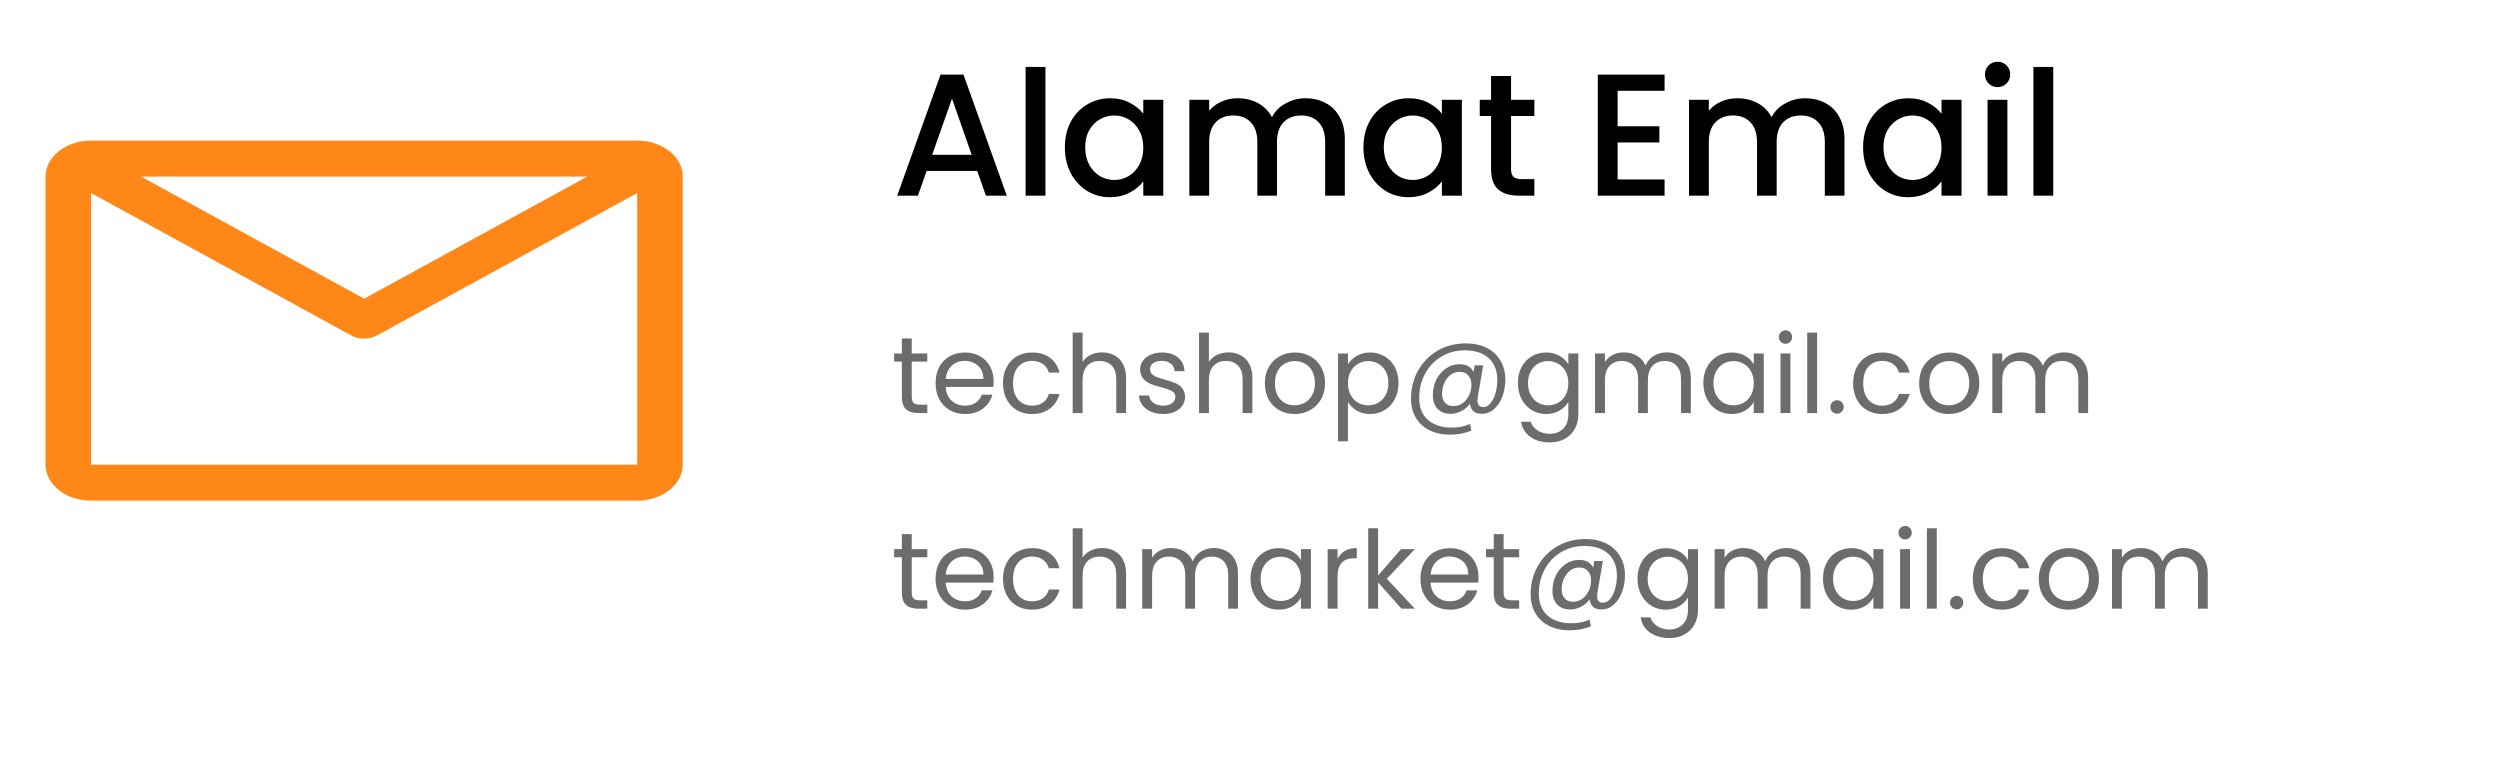 <svg width="230" height="72" viewBox="0 0 230 72" fill="none" xmlns="http://www.w3.org/2000/svg">
<path d="M58.625 12.938H8.375C7.264 12.938 6.199 13.287 5.414 13.908C4.629 14.529 4.188 15.371 4.188 16.25V42.75C4.188 43.629 4.629 44.471 5.414 45.092C6.199 45.714 7.264 46.062 8.375 46.062H58.625C59.736 46.062 60.801 45.714 61.586 45.092C62.371 44.471 62.812 43.629 62.812 42.75V16.25C62.812 15.371 62.371 14.529 61.586 13.908C60.801 13.287 59.736 12.938 58.625 12.938ZM54.019 16.25L33.5 27.479L12.981 16.25H54.019ZM8.375 42.75V17.757L32.307 30.858C32.657 31.05 33.073 31.154 33.5 31.154C33.927 31.154 34.343 31.05 34.693 30.858L58.625 17.757V42.75H8.375Z" fill="#FF8717"/>
<path d="M89.904 15.728H85.248L84.448 18H82.544L86.528 6.864H88.64L92.624 18H90.704L89.904 15.728ZM89.392 14.24L87.584 9.072L85.76 14.24H89.392ZM96.18 6.16V18H94.356V6.16H96.18ZM97.967 13.552C97.967 12.667 98.148 11.883 98.511 11.2C98.884 10.517 99.386 9.989 100.015 9.616C100.655 9.232 101.359 9.04 102.127 9.04C102.82 9.04 103.423 9.179 103.935 9.456C104.458 9.723 104.874 10.059 105.183 10.464V9.184H107.023V18H105.183V16.688C104.874 17.104 104.452 17.451 103.919 17.728C103.386 18.005 102.778 18.144 102.095 18.144C101.338 18.144 100.644 17.952 100.015 17.568C99.386 17.173 98.884 16.629 98.511 15.936C98.148 15.232 97.967 14.437 97.967 13.552ZM105.183 13.584C105.183 12.976 105.055 12.448 104.799 12C104.554 11.552 104.228 11.211 103.823 10.976C103.418 10.741 102.98 10.624 102.511 10.624C102.042 10.624 101.604 10.741 101.199 10.976C100.794 11.2 100.463 11.536 100.207 11.984C99.962 12.421 99.839 12.944 99.839 13.552C99.839 14.16 99.962 14.693 100.207 15.152C100.463 15.611 100.794 15.963 101.199 16.208C101.615 16.443 102.052 16.56 102.511 16.56C102.98 16.56 103.418 16.443 103.823 16.208C104.228 15.973 104.554 15.632 104.799 15.184C105.055 14.725 105.183 14.192 105.183 13.584ZM120.091 9.04C120.784 9.04 121.403 9.184 121.947 9.472C122.501 9.76 122.933 10.187 123.243 10.752C123.563 11.317 123.723 12 123.723 12.8V18H121.915V13.072C121.915 12.283 121.717 11.68 121.323 11.264C120.928 10.837 120.389 10.624 119.707 10.624C119.024 10.624 118.48 10.837 118.075 11.264C117.68 11.68 117.483 12.283 117.483 13.072V18H115.675V13.072C115.675 12.283 115.477 11.68 115.083 11.264C114.688 10.837 114.149 10.624 113.467 10.624C112.784 10.624 112.24 10.837 111.835 11.264C111.44 11.68 111.243 12.283 111.243 13.072V18H109.419V9.184H111.243V10.192C111.541 9.829 111.92 9.547 112.379 9.344C112.837 9.141 113.328 9.04 113.851 9.04C114.555 9.04 115.184 9.189 115.739 9.488C116.293 9.787 116.72 10.219 117.019 10.784C117.285 10.251 117.701 9.829 118.267 9.52C118.832 9.2 119.44 9.04 120.091 9.04ZM125.436 13.552C125.436 12.667 125.617 11.883 125.98 11.2C126.353 10.517 126.854 9.989 127.484 9.616C128.124 9.232 128.828 9.04 129.596 9.04C130.289 9.04 130.892 9.179 131.404 9.456C131.926 9.723 132.342 10.059 132.652 10.464V9.184H134.492V18H132.652V16.688C132.342 17.104 131.921 17.451 131.388 17.728C130.854 18.005 130.246 18.144 129.564 18.144C128.806 18.144 128.113 17.952 127.484 17.568C126.854 17.173 126.353 16.629 125.98 15.936C125.617 15.232 125.436 14.437 125.436 13.552ZM132.652 13.584C132.652 12.976 132.524 12.448 132.268 12C132.022 11.552 131.697 11.211 131.292 10.976C130.886 10.741 130.449 10.624 129.98 10.624C129.51 10.624 129.073 10.741 128.668 10.976C128.262 11.2 127.932 11.536 127.676 11.984C127.43 12.421 127.308 12.944 127.308 13.552C127.308 14.16 127.43 14.693 127.676 15.152C127.932 15.611 128.262 15.963 128.668 16.208C129.084 16.443 129.521 16.56 129.98 16.56C130.449 16.56 130.886 16.443 131.292 16.208C131.697 15.973 132.022 15.632 132.268 15.184C132.524 14.725 132.652 14.192 132.652 13.584ZM139.016 10.672V15.552C139.016 15.883 139.09 16.123 139.24 16.272C139.4 16.411 139.666 16.48 140.04 16.48H141.16V18H139.72C138.898 18 138.269 17.808 137.832 17.424C137.394 17.04 137.176 16.416 137.176 15.552V10.672H136.136V9.184H137.176V6.992H139.016V9.184H141.16V10.672H139.016ZM148.821 8.352V11.616H152.661V13.104H148.821V16.512H153.141V18H146.997V6.864H153.141V8.352H148.821ZM166.06 9.04C166.753 9.04 167.372 9.184 167.916 9.472C168.47 9.76 168.902 10.187 169.212 10.752C169.532 11.317 169.692 12 169.692 12.8V18H167.884V13.072C167.884 12.283 167.686 11.68 167.292 11.264C166.897 10.837 166.358 10.624 165.676 10.624C164.993 10.624 164.449 10.837 164.044 11.264C163.649 11.68 163.452 12.283 163.452 13.072V18H161.644V13.072C161.644 12.283 161.446 11.68 161.052 11.264C160.657 10.837 160.118 10.624 159.436 10.624C158.753 10.624 158.209 10.837 157.804 11.264C157.409 11.68 157.212 12.283 157.212 13.072V18H155.388V9.184H157.212V10.192C157.51 9.829 157.889 9.547 158.348 9.344C158.806 9.141 159.297 9.04 159.82 9.04C160.524 9.04 161.153 9.189 161.708 9.488C162.262 9.787 162.689 10.219 162.988 10.784C163.254 10.251 163.67 9.829 164.236 9.52C164.801 9.2 165.409 9.04 166.06 9.04ZM171.405 13.552C171.405 12.667 171.586 11.883 171.949 11.2C172.322 10.517 172.823 9.989 173.453 9.616C174.093 9.232 174.797 9.04 175.565 9.04C176.258 9.04 176.861 9.179 177.373 9.456C177.895 9.723 178.311 10.059 178.621 10.464V9.184H180.461V18H178.621V16.688C178.311 17.104 177.89 17.451 177.357 17.728C176.823 18.005 176.215 18.144 175.533 18.144C174.775 18.144 174.082 17.952 173.453 17.568C172.823 17.173 172.322 16.629 171.949 15.936C171.586 15.232 171.405 14.437 171.405 13.552ZM178.621 13.584C178.621 12.976 178.493 12.448 178.237 12C177.991 11.552 177.666 11.211 177.261 10.976C176.855 10.741 176.418 10.624 175.949 10.624C175.479 10.624 175.042 10.741 174.637 10.976C174.231 11.2 173.901 11.536 173.645 11.984C173.399 12.421 173.277 12.944 173.277 13.552C173.277 14.16 173.399 14.693 173.645 15.152C173.901 15.611 174.231 15.963 174.637 16.208C175.053 16.443 175.49 16.56 175.949 16.56C176.418 16.56 176.855 16.443 177.261 16.208C177.666 15.973 177.991 15.632 178.237 15.184C178.493 14.725 178.621 14.192 178.621 13.584ZM183.784 8.016C183.454 8.016 183.176 7.904 182.952 7.68C182.728 7.456 182.616 7.179 182.616 6.848C182.616 6.517 182.728 6.24 182.952 6.016C183.176 5.792 183.454 5.68 183.784 5.68C184.104 5.68 184.376 5.792 184.6 6.016C184.824 6.24 184.936 6.517 184.936 6.848C184.936 7.179 184.824 7.456 184.6 7.68C184.376 7.904 184.104 8.016 183.784 8.016ZM184.68 9.184V18H182.856V9.184H184.68ZM188.899 6.16V18H187.075V6.16H188.899Z" fill="black"/>
<path d="M83.88 33.27V36.5C83.88 36.767 83.937 36.957 84.05 37.07C84.163 37.177 84.36 37.23 84.64 37.23H85.31V38H84.49C83.983 38 83.603 37.883 83.35 37.65C83.097 37.417 82.97 37.033 82.97 36.5V33.27H82.26V32.52H82.97V31.14H83.88V32.52H85.31V33.27H83.88ZM91.413 35.05C91.413 35.223 91.403 35.407 91.383 35.6H87.003C87.036 36.14 87.219 36.563 87.553 36.87C87.893 37.17 88.303 37.32 88.783 37.32C89.176 37.32 89.503 37.23 89.763 37.05C90.029 36.863 90.216 36.617 90.323 36.31H91.303C91.156 36.837 90.863 37.267 90.423 37.6C89.983 37.927 89.436 38.09 88.783 38.09C88.263 38.09 87.796 37.973 87.383 37.74C86.976 37.507 86.656 37.177 86.423 36.75C86.189 36.317 86.073 35.817 86.073 35.25C86.073 34.683 86.186 34.187 86.413 33.76C86.639 33.333 86.956 33.007 87.363 32.78C87.776 32.547 88.249 32.43 88.783 32.43C89.303 32.43 89.763 32.543 90.163 32.77C90.563 32.997 90.869 33.31 91.083 33.71C91.303 34.103 91.413 34.55 91.413 35.05ZM90.473 34.86C90.473 34.513 90.396 34.217 90.243 33.97C90.089 33.717 89.879 33.527 89.613 33.4C89.353 33.267 89.063 33.2 88.743 33.2C88.283 33.2 87.889 33.347 87.563 33.64C87.243 33.933 87.059 34.34 87.013 34.86H90.473ZM92.274 35.25C92.274 34.683 92.387 34.19 92.614 33.77C92.84 33.343 93.154 33.013 93.554 32.78C93.96 32.547 94.424 32.43 94.944 32.43C95.617 32.43 96.17 32.593 96.604 32.92C97.044 33.247 97.334 33.7 97.474 34.28H96.494C96.4 33.947 96.217 33.683 95.944 33.49C95.677 33.297 95.344 33.2 94.944 33.2C94.424 33.2 94.004 33.38 93.684 33.74C93.364 34.093 93.204 34.597 93.204 35.25C93.204 35.91 93.364 36.42 93.684 36.78C94.004 37.14 94.424 37.32 94.944 37.32C95.344 37.32 95.677 37.227 95.944 37.04C96.21 36.853 96.394 36.587 96.494 36.24H97.474C97.327 36.8 97.034 37.25 96.594 37.59C96.154 37.923 95.604 38.09 94.944 38.09C94.424 38.09 93.96 37.973 93.554 37.74C93.154 37.507 92.84 37.177 92.614 36.75C92.387 36.323 92.274 35.823 92.274 35.25ZM101.408 32.42C101.821 32.42 102.195 32.51 102.528 32.69C102.861 32.863 103.121 33.127 103.308 33.48C103.501 33.833 103.598 34.263 103.598 34.77V38H102.698V34.9C102.698 34.353 102.561 33.937 102.288 33.65C102.015 33.357 101.641 33.21 101.168 33.21C100.688 33.21 100.305 33.36 100.018 33.66C99.738 33.96 99.598 34.397 99.598 34.97V38H98.688V30.6H99.598V33.3C99.778 33.02 100.025 32.803 100.338 32.65C100.658 32.497 101.015 32.42 101.408 32.42ZM107.024 38.09C106.604 38.09 106.228 38.02 105.894 37.88C105.561 37.733 105.298 37.533 105.104 37.28C104.911 37.02 104.804 36.723 104.784 36.39H105.724C105.751 36.663 105.878 36.887 106.104 37.06C106.338 37.233 106.641 37.32 107.014 37.32C107.361 37.32 107.634 37.243 107.834 37.09C108.034 36.937 108.134 36.743 108.134 36.51C108.134 36.27 108.028 36.093 107.814 35.98C107.601 35.86 107.271 35.743 106.824 35.63C106.418 35.523 106.084 35.417 105.824 35.31C105.571 35.197 105.351 35.033 105.164 34.82C104.984 34.6 104.894 34.313 104.894 33.96C104.894 33.68 104.978 33.423 105.144 33.19C105.311 32.957 105.548 32.773 105.854 32.64C106.161 32.5 106.511 32.43 106.904 32.43C107.511 32.43 108.001 32.583 108.374 32.89C108.748 33.197 108.948 33.617 108.974 34.15H108.064C108.044 33.863 107.928 33.633 107.714 33.46C107.508 33.287 107.228 33.2 106.874 33.2C106.548 33.2 106.288 33.27 106.094 33.41C105.901 33.55 105.804 33.733 105.804 33.96C105.804 34.14 105.861 34.29 105.974 34.41C106.094 34.523 106.241 34.617 106.414 34.69C106.594 34.757 106.841 34.833 107.154 34.92C107.548 35.027 107.868 35.133 108.114 35.24C108.361 35.34 108.571 35.493 108.744 35.7C108.924 35.907 109.018 36.177 109.024 36.51C109.024 36.81 108.941 37.08 108.774 37.32C108.608 37.56 108.371 37.75 108.064 37.89C107.764 38.023 107.418 38.09 107.024 38.09ZM113.029 32.42C113.442 32.42 113.816 32.51 114.149 32.69C114.482 32.863 114.742 33.127 114.929 33.48C115.122 33.833 115.219 34.263 115.219 34.77V38H114.319V34.9C114.319 34.353 114.182 33.937 113.909 33.65C113.636 33.357 113.262 33.21 112.789 33.21C112.309 33.21 111.926 33.36 111.639 33.66C111.359 33.96 111.219 34.397 111.219 34.97V38H110.309V30.6H111.219V33.3C111.399 33.02 111.646 32.803 111.959 32.65C112.279 32.497 112.636 32.42 113.029 32.42ZM119.096 38.09C118.582 38.09 118.116 37.973 117.696 37.74C117.282 37.507 116.956 37.177 116.716 36.75C116.482 36.317 116.366 35.817 116.366 35.25C116.366 34.69 116.486 34.197 116.726 33.77C116.972 33.337 117.306 33.007 117.726 32.78C118.146 32.547 118.616 32.43 119.136 32.43C119.656 32.43 120.126 32.547 120.546 32.78C120.966 33.007 121.296 33.333 121.536 33.76C121.782 34.187 121.906 34.683 121.906 35.25C121.906 35.817 121.779 36.317 121.526 36.75C121.279 37.177 120.942 37.507 120.516 37.74C120.089 37.973 119.616 38.09 119.096 38.09ZM119.096 37.29C119.422 37.29 119.729 37.213 120.016 37.06C120.302 36.907 120.532 36.677 120.706 36.37C120.886 36.063 120.976 35.69 120.976 35.25C120.976 34.81 120.889 34.437 120.716 34.13C120.542 33.823 120.316 33.597 120.036 33.45C119.756 33.297 119.452 33.22 119.126 33.22C118.792 33.22 118.486 33.297 118.206 33.45C117.932 33.597 117.712 33.823 117.546 34.13C117.379 34.437 117.296 34.81 117.296 35.25C117.296 35.697 117.376 36.073 117.536 36.38C117.702 36.687 117.922 36.917 118.196 37.07C118.469 37.217 118.769 37.29 119.096 37.29ZM124.012 33.53C124.192 33.217 124.459 32.957 124.812 32.75C125.172 32.537 125.589 32.43 126.062 32.43C126.549 32.43 126.989 32.547 127.382 32.78C127.782 33.013 128.095 33.343 128.322 33.77C128.549 34.19 128.662 34.68 128.662 35.24C128.662 35.793 128.549 36.287 128.322 36.72C128.095 37.153 127.782 37.49 127.382 37.73C126.989 37.97 126.549 38.09 126.062 38.09C125.595 38.09 125.182 37.987 124.822 37.78C124.469 37.567 124.199 37.303 124.012 36.99V40.6H123.102V32.52H124.012V33.53ZM127.732 35.24C127.732 34.827 127.649 34.467 127.482 34.16C127.315 33.853 127.089 33.62 126.802 33.46C126.522 33.3 126.212 33.22 125.872 33.22C125.539 33.22 125.229 33.303 124.942 33.47C124.662 33.63 124.435 33.867 124.262 34.18C124.095 34.487 124.012 34.843 124.012 35.25C124.012 35.663 124.095 36.027 124.262 36.34C124.435 36.647 124.662 36.883 124.942 37.05C125.229 37.21 125.539 37.29 125.872 37.29C126.212 37.29 126.522 37.21 126.802 37.05C127.089 36.883 127.315 36.647 127.482 36.34C127.649 36.027 127.732 35.66 127.732 35.24ZM134.86 31.59C135.6 31.59 136.243 31.73 136.79 32.01C137.337 32.29 137.757 32.683 138.05 33.19C138.343 33.69 138.49 34.27 138.49 34.93C138.49 35.457 138.403 35.963 138.23 36.45C138.057 36.93 137.803 37.32 137.47 37.62C137.143 37.92 136.76 38.07 136.32 38.07C135.987 38.07 135.73 37.987 135.55 37.82C135.37 37.653 135.267 37.427 135.24 37.14C135.033 37.427 134.77 37.653 134.45 37.82C134.137 37.987 133.803 38.07 133.45 38.07C132.943 38.07 132.543 37.917 132.25 37.61C131.963 37.297 131.82 36.877 131.82 36.35C131.82 35.85 131.923 35.383 132.13 34.95C132.343 34.517 132.637 34.17 133.01 33.91C133.383 33.643 133.807 33.51 134.28 33.51C134.913 33.51 135.34 33.75 135.56 34.23L135.67 33.61H136.46L135.96 36.5C135.94 36.627 135.93 36.743 135.93 36.85C135.93 37.25 136.107 37.45 136.46 37.45C136.727 37.45 136.957 37.323 137.15 37.07C137.35 36.817 137.5 36.5 137.6 36.12C137.7 35.733 137.75 35.353 137.75 34.98C137.75 34.107 137.487 33.43 136.96 32.95C136.44 32.47 135.703 32.23 134.75 32.23C133.957 32.23 133.24 32.423 132.6 32.81C131.967 33.19 131.47 33.713 131.11 34.38C130.75 35.047 130.57 35.783 130.57 36.59C130.563 37.47 130.827 38.147 131.36 38.62C131.893 39.1 132.633 39.34 133.58 39.34C134.207 39.34 134.76 39.227 135.24 39L135.36 39.62C134.767 39.867 134.113 39.99 133.4 39.99C132.687 39.99 132.057 39.853 131.51 39.58C130.97 39.313 130.55 38.927 130.25 38.42C129.957 37.92 129.81 37.337 129.81 36.67C129.81 35.73 130.027 34.873 130.46 34.1C130.893 33.32 131.493 32.707 132.26 32.26C133.033 31.813 133.9 31.59 134.86 31.59ZM133.72 37.36C134.02 37.36 134.297 37.273 134.55 37.1C134.803 36.92 135.003 36.68 135.15 36.38C135.297 36.073 135.37 35.74 135.37 35.38C135.37 35.033 135.273 34.753 135.08 34.54C134.893 34.32 134.627 34.21 134.28 34.21C133.96 34.21 133.677 34.307 133.43 34.5C133.19 34.687 133.003 34.937 132.87 35.25C132.737 35.557 132.67 35.877 132.67 36.21C132.67 36.563 132.76 36.843 132.94 37.05C133.12 37.257 133.38 37.36 133.72 37.36ZM142.247 32.43C142.72 32.43 143.133 32.533 143.487 32.74C143.847 32.947 144.113 33.207 144.287 33.52V32.52H145.207V38.12C145.207 38.62 145.1 39.063 144.887 39.45C144.673 39.843 144.367 40.15 143.967 40.37C143.573 40.59 143.113 40.7 142.587 40.7C141.867 40.7 141.267 40.53 140.787 40.19C140.307 39.85 140.023 39.387 139.937 38.8H140.837C140.937 39.133 141.143 39.4 141.457 39.6C141.77 39.807 142.147 39.91 142.587 39.91C143.087 39.91 143.493 39.753 143.807 39.44C144.127 39.127 144.287 38.687 144.287 38.12V36.97C144.107 37.29 143.84 37.557 143.487 37.77C143.133 37.983 142.72 38.09 142.247 38.09C141.76 38.09 141.317 37.97 140.917 37.73C140.523 37.49 140.213 37.153 139.987 36.72C139.76 36.287 139.647 35.793 139.647 35.24C139.647 34.68 139.76 34.19 139.987 33.77C140.213 33.343 140.523 33.013 140.917 32.78C141.317 32.547 141.76 32.43 142.247 32.43ZM144.287 35.25C144.287 34.837 144.203 34.477 144.037 34.17C143.87 33.863 143.643 33.63 143.357 33.47C143.077 33.303 142.767 33.22 142.427 33.22C142.087 33.22 141.777 33.3 141.497 33.46C141.217 33.62 140.993 33.853 140.827 34.16C140.66 34.467 140.577 34.827 140.577 35.24C140.577 35.66 140.66 36.027 140.827 36.34C140.993 36.647 141.217 36.883 141.497 37.05C141.777 37.21 142.087 37.29 142.427 37.29C142.767 37.29 143.077 37.21 143.357 37.05C143.643 36.883 143.87 36.647 144.037 36.34C144.203 36.027 144.287 35.663 144.287 35.25ZM153.335 32.42C153.761 32.42 154.141 32.51 154.475 32.69C154.808 32.863 155.071 33.127 155.265 33.48C155.458 33.833 155.555 34.263 155.555 34.77V38H154.655V34.9C154.655 34.353 154.518 33.937 154.245 33.65C153.978 33.357 153.615 33.21 153.155 33.21C152.681 33.21 152.305 33.363 152.025 33.67C151.745 33.97 151.605 34.407 151.605 34.98V38H150.705V34.9C150.705 34.353 150.568 33.937 150.295 33.65C150.028 33.357 149.665 33.21 149.205 33.21C148.731 33.21 148.355 33.363 148.075 33.67C147.795 33.97 147.655 34.407 147.655 34.98V38H146.745V32.52H147.655V33.31C147.835 33.023 148.075 32.803 148.375 32.65C148.681 32.497 149.018 32.42 149.385 32.42C149.845 32.42 150.251 32.523 150.605 32.73C150.958 32.937 151.221 33.24 151.395 33.64C151.548 33.253 151.801 32.953 152.155 32.74C152.508 32.527 152.901 32.42 153.335 32.42ZM156.707 35.24C156.707 34.68 156.821 34.19 157.047 33.77C157.274 33.343 157.584 33.013 157.977 32.78C158.377 32.547 158.821 32.43 159.307 32.43C159.787 32.43 160.204 32.533 160.557 32.74C160.911 32.947 161.174 33.207 161.347 33.52V32.52H162.267V38H161.347V36.98C161.167 37.3 160.897 37.567 160.537 37.78C160.184 37.987 159.771 38.09 159.297 38.09C158.811 38.09 158.371 37.97 157.977 37.73C157.584 37.49 157.274 37.153 157.047 36.72C156.821 36.287 156.707 35.793 156.707 35.24ZM161.347 35.25C161.347 34.837 161.264 34.477 161.097 34.17C160.931 33.863 160.704 33.63 160.417 33.47C160.137 33.303 159.827 33.22 159.487 33.22C159.147 33.22 158.837 33.3 158.557 33.46C158.277 33.62 158.054 33.853 157.887 34.16C157.721 34.467 157.637 34.827 157.637 35.24C157.637 35.66 157.721 36.027 157.887 36.34C158.054 36.647 158.277 36.883 158.557 37.05C158.837 37.21 159.147 37.29 159.487 37.29C159.827 37.29 160.137 37.21 160.417 37.05C160.704 36.883 160.931 36.647 161.097 36.34C161.264 36.027 161.347 35.663 161.347 35.25ZM164.275 31.63C164.102 31.63 163.955 31.57 163.835 31.45C163.715 31.33 163.655 31.183 163.655 31.01C163.655 30.837 163.715 30.69 163.835 30.57C163.955 30.45 164.102 30.39 164.275 30.39C164.442 30.39 164.582 30.45 164.695 30.57C164.815 30.69 164.875 30.837 164.875 31.01C164.875 31.183 164.815 31.33 164.695 31.45C164.582 31.57 164.442 31.63 164.275 31.63ZM164.715 32.52V38H163.805V32.52H164.715ZM167.176 30.6V38H166.266V30.6H167.176ZM169.017 38.06C168.844 38.06 168.697 38 168.577 37.88C168.457 37.76 168.397 37.613 168.397 37.44C168.397 37.267 168.457 37.12 168.577 37C168.697 36.88 168.844 36.82 169.017 36.82C169.184 36.82 169.324 36.88 169.437 37C169.557 37.12 169.617 37.267 169.617 37.44C169.617 37.613 169.557 37.76 169.437 37.88C169.324 38 169.184 38.06 169.017 38.06ZM170.487 35.25C170.487 34.683 170.6 34.19 170.827 33.77C171.053 33.343 171.367 33.013 171.767 32.78C172.173 32.547 172.637 32.43 173.157 32.43C173.83 32.43 174.383 32.593 174.817 32.92C175.257 33.247 175.547 33.7 175.687 34.28H174.707C174.613 33.947 174.43 33.683 174.157 33.49C173.89 33.297 173.557 33.2 173.157 33.2C172.637 33.2 172.217 33.38 171.897 33.74C171.577 34.093 171.417 34.597 171.417 35.25C171.417 35.91 171.577 36.42 171.897 36.78C172.217 37.14 172.637 37.32 173.157 37.32C173.557 37.32 173.89 37.227 174.157 37.04C174.423 36.853 174.607 36.587 174.707 36.24H175.687C175.54 36.8 175.247 37.25 174.807 37.59C174.367 37.923 173.817 38.09 173.157 38.09C172.637 38.09 172.173 37.973 171.767 37.74C171.367 37.507 171.053 37.177 170.827 36.75C170.6 36.323 170.487 35.823 170.487 35.25ZM179.291 38.09C178.778 38.09 178.311 37.973 177.891 37.74C177.478 37.507 177.151 37.177 176.911 36.75C176.678 36.317 176.561 35.817 176.561 35.25C176.561 34.69 176.681 34.197 176.921 33.77C177.168 33.337 177.501 33.007 177.921 32.78C178.341 32.547 178.811 32.43 179.331 32.43C179.851 32.43 180.321 32.547 180.741 32.78C181.161 33.007 181.491 33.333 181.731 33.76C181.978 34.187 182.101 34.683 182.101 35.25C182.101 35.817 181.974 36.317 181.721 36.75C181.474 37.177 181.138 37.507 180.711 37.74C180.284 37.973 179.811 38.09 179.291 38.09ZM179.291 37.29C179.618 37.29 179.924 37.213 180.211 37.06C180.498 36.907 180.728 36.677 180.901 36.37C181.081 36.063 181.171 35.69 181.171 35.25C181.171 34.81 181.084 34.437 180.911 34.13C180.738 33.823 180.511 33.597 180.231 33.45C179.951 33.297 179.648 33.22 179.321 33.22C178.988 33.22 178.681 33.297 178.401 33.45C178.128 33.597 177.908 33.823 177.741 34.13C177.574 34.437 177.491 34.81 177.491 35.25C177.491 35.697 177.571 36.073 177.731 36.38C177.898 36.687 178.118 36.917 178.391 37.07C178.664 37.217 178.964 37.29 179.291 37.29ZM189.887 32.42C190.314 32.42 190.694 32.51 191.027 32.69C191.361 32.863 191.624 33.127 191.817 33.48C192.011 33.833 192.107 34.263 192.107 34.77V38H191.207V34.9C191.207 34.353 191.071 33.937 190.797 33.65C190.531 33.357 190.167 33.21 189.707 33.21C189.234 33.21 188.857 33.363 188.577 33.67C188.297 33.97 188.157 34.407 188.157 34.98V38H187.257V34.9C187.257 34.353 187.121 33.937 186.847 33.65C186.581 33.357 186.217 33.21 185.757 33.21C185.284 33.21 184.907 33.363 184.627 33.67C184.347 33.97 184.207 34.407 184.207 34.98V38H183.297V32.52H184.207V33.31C184.387 33.023 184.627 32.803 184.927 32.65C185.234 32.497 185.571 32.42 185.937 32.42C186.397 32.42 186.804 32.523 187.157 32.73C187.511 32.937 187.774 33.24 187.947 33.64C188.101 33.253 188.354 32.953 188.707 32.74C189.061 32.527 189.454 32.42 189.887 32.42Z" fill="#6C6C6C"/>
<path d="M83.88 51.27V54.5C83.88 54.767 83.937 54.957 84.05 55.07C84.163 55.177 84.36 55.23 84.64 55.23H85.31V56H84.49C83.983 56 83.603 55.883 83.35 55.65C83.097 55.417 82.97 55.033 82.97 54.5V51.27H82.26V50.52H82.97V49.14H83.88V50.52H85.31V51.27H83.88ZM91.413 53.05C91.413 53.223 91.403 53.407 91.383 53.6H87.003C87.036 54.14 87.219 54.563 87.553 54.87C87.893 55.17 88.303 55.32 88.783 55.32C89.176 55.32 89.503 55.23 89.763 55.05C90.029 54.863 90.216 54.617 90.323 54.31H91.303C91.156 54.837 90.863 55.267 90.423 55.6C89.983 55.927 89.436 56.09 88.783 56.09C88.263 56.09 87.796 55.973 87.383 55.74C86.976 55.507 86.656 55.177 86.423 54.75C86.189 54.317 86.073 53.817 86.073 53.25C86.073 52.683 86.186 52.187 86.413 51.76C86.639 51.333 86.956 51.007 87.363 50.78C87.776 50.547 88.249 50.43 88.783 50.43C89.303 50.43 89.763 50.543 90.163 50.77C90.563 50.997 90.869 51.31 91.083 51.71C91.303 52.103 91.413 52.55 91.413 53.05ZM90.473 52.86C90.473 52.513 90.396 52.217 90.243 51.97C90.089 51.717 89.879 51.527 89.613 51.4C89.353 51.267 89.063 51.2 88.743 51.2C88.283 51.2 87.889 51.347 87.563 51.64C87.243 51.933 87.059 52.34 87.013 52.86H90.473ZM92.274 53.25C92.274 52.683 92.387 52.19 92.614 51.77C92.84 51.343 93.154 51.013 93.554 50.78C93.96 50.547 94.424 50.43 94.944 50.43C95.617 50.43 96.17 50.593 96.604 50.92C97.044 51.247 97.334 51.7 97.474 52.28H96.494C96.4 51.947 96.217 51.683 95.944 51.49C95.677 51.297 95.344 51.2 94.944 51.2C94.424 51.2 94.004 51.38 93.684 51.74C93.364 52.093 93.204 52.597 93.204 53.25C93.204 53.91 93.364 54.42 93.684 54.78C94.004 55.14 94.424 55.32 94.944 55.32C95.344 55.32 95.677 55.227 95.944 55.04C96.21 54.853 96.394 54.587 96.494 54.24H97.474C97.327 54.8 97.034 55.25 96.594 55.59C96.154 55.923 95.604 56.09 94.944 56.09C94.424 56.09 93.96 55.973 93.554 55.74C93.154 55.507 92.84 55.177 92.614 54.75C92.387 54.323 92.274 53.823 92.274 53.25ZM101.408 50.42C101.821 50.42 102.195 50.51 102.528 50.69C102.861 50.863 103.121 51.127 103.308 51.48C103.501 51.833 103.598 52.263 103.598 52.77V56H102.698V52.9C102.698 52.353 102.561 51.937 102.288 51.65C102.015 51.357 101.641 51.21 101.168 51.21C100.688 51.21 100.305 51.36 100.018 51.66C99.738 51.96 99.598 52.397 99.598 52.97V56H98.688V48.6H99.598V51.3C99.778 51.02 100.025 50.803 100.338 50.65C100.658 50.497 101.015 50.42 101.408 50.42ZM111.674 50.42C112.101 50.42 112.481 50.51 112.814 50.69C113.148 50.863 113.411 51.127 113.604 51.48C113.798 51.833 113.894 52.263 113.894 52.77V56H112.994V52.9C112.994 52.353 112.858 51.937 112.584 51.65C112.318 51.357 111.954 51.21 111.494 51.21C111.021 51.21 110.644 51.363 110.364 51.67C110.084 51.97 109.944 52.407 109.944 52.98V56H109.044V52.9C109.044 52.353 108.908 51.937 108.634 51.65C108.368 51.357 108.004 51.21 107.544 51.21C107.071 51.21 106.694 51.363 106.414 51.67C106.134 51.97 105.994 52.407 105.994 52.98V56H105.084V50.52H105.994V51.31C106.174 51.023 106.414 50.803 106.714 50.65C107.021 50.497 107.358 50.42 107.724 50.42C108.184 50.42 108.591 50.523 108.944 50.73C109.298 50.937 109.561 51.24 109.734 51.64C109.888 51.253 110.141 50.953 110.494 50.74C110.848 50.527 111.241 50.42 111.674 50.42ZM115.047 53.24C115.047 52.68 115.161 52.19 115.387 51.77C115.614 51.343 115.924 51.013 116.317 50.78C116.717 50.547 117.161 50.43 117.647 50.43C118.127 50.43 118.544 50.533 118.897 50.74C119.251 50.947 119.514 51.207 119.687 51.52V50.52H120.607V56H119.687V54.98C119.507 55.3 119.237 55.567 118.877 55.78C118.524 55.987 118.111 56.09 117.637 56.09C117.151 56.09 116.711 55.97 116.317 55.73C115.924 55.49 115.614 55.153 115.387 54.72C115.161 54.287 115.047 53.793 115.047 53.24ZM119.687 53.25C119.687 52.837 119.604 52.477 119.437 52.17C119.271 51.863 119.044 51.63 118.757 51.47C118.477 51.303 118.167 51.22 117.827 51.22C117.487 51.22 117.177 51.3 116.897 51.46C116.617 51.62 116.394 51.853 116.227 52.16C116.061 52.467 115.977 52.827 115.977 53.24C115.977 53.66 116.061 54.027 116.227 54.34C116.394 54.647 116.617 54.883 116.897 55.05C117.177 55.21 117.487 55.29 117.827 55.29C118.167 55.29 118.477 55.21 118.757 55.05C119.044 54.883 119.271 54.647 119.437 54.34C119.604 54.027 119.687 53.663 119.687 53.25ZM123.055 51.41C123.215 51.097 123.442 50.853 123.735 50.68C124.035 50.507 124.398 50.42 124.825 50.42V51.36H124.585C123.565 51.36 123.055 51.913 123.055 53.02V56H122.145V50.52H123.055V51.41ZM128.935 56L126.785 53.58V56H125.875V48.6H126.785V52.95L128.895 50.52H130.165L127.585 53.25L130.175 56H128.935ZM136.022 53.05C136.022 53.223 136.012 53.407 135.992 53.6H131.612C131.645 54.14 131.829 54.563 132.162 54.87C132.502 55.17 132.912 55.32 133.392 55.32C133.785 55.32 134.112 55.23 134.372 55.05C134.639 54.863 134.825 54.617 134.932 54.31H135.912C135.765 54.837 135.472 55.267 135.032 55.6C134.592 55.927 134.045 56.09 133.392 56.09C132.872 56.09 132.405 55.973 131.992 55.74C131.585 55.507 131.265 55.177 131.032 54.75C130.799 54.317 130.682 53.817 130.682 53.25C130.682 52.683 130.795 52.187 131.022 51.76C131.249 51.333 131.565 51.007 131.972 50.78C132.385 50.547 132.859 50.43 133.392 50.43C133.912 50.43 134.372 50.543 134.772 50.77C135.172 50.997 135.479 51.31 135.692 51.71C135.912 52.103 136.022 52.55 136.022 53.05ZM135.082 52.86C135.082 52.513 135.005 52.217 134.852 51.97C134.699 51.717 134.489 51.527 134.222 51.4C133.962 51.267 133.672 51.2 133.352 51.2C132.892 51.2 132.499 51.347 132.172 51.64C131.852 51.933 131.669 52.34 131.622 52.86H135.082ZM138.333 51.27V54.5C138.333 54.767 138.39 54.957 138.503 55.07C138.616 55.177 138.813 55.23 139.093 55.23H139.763V56H138.943C138.436 56 138.056 55.883 137.803 55.65C137.55 55.417 137.423 55.033 137.423 54.5V51.27H136.713V50.52H137.423V49.14H138.333V50.52H139.763V51.27H138.333ZM145.866 49.59C146.606 49.59 147.249 49.73 147.796 50.01C148.342 50.29 148.762 50.683 149.056 51.19C149.349 51.69 149.496 52.27 149.496 52.93C149.496 53.457 149.409 53.963 149.236 54.45C149.062 54.93 148.809 55.32 148.476 55.62C148.149 55.92 147.766 56.07 147.326 56.07C146.992 56.07 146.736 55.987 146.556 55.82C146.376 55.653 146.272 55.427 146.246 55.14C146.039 55.427 145.776 55.653 145.456 55.82C145.142 55.987 144.809 56.07 144.456 56.07C143.949 56.07 143.549 55.917 143.256 55.61C142.969 55.297 142.826 54.877 142.826 54.35C142.826 53.85 142.929 53.383 143.136 52.95C143.349 52.517 143.642 52.17 144.016 51.91C144.389 51.643 144.812 51.51 145.286 51.51C145.919 51.51 146.346 51.75 146.566 52.23L146.676 51.61H147.466L146.966 54.5C146.946 54.627 146.936 54.743 146.936 54.85C146.936 55.25 147.112 55.45 147.466 55.45C147.732 55.45 147.962 55.323 148.156 55.07C148.356 54.817 148.506 54.5 148.606 54.12C148.706 53.733 148.756 53.353 148.756 52.98C148.756 52.107 148.492 51.43 147.966 50.95C147.446 50.47 146.709 50.23 145.756 50.23C144.962 50.23 144.246 50.423 143.606 50.81C142.972 51.19 142.476 51.713 142.116 52.38C141.756 53.047 141.576 53.783 141.576 54.59C141.569 55.47 141.832 56.147 142.366 56.62C142.899 57.1 143.639 57.34 144.586 57.34C145.212 57.34 145.766 57.227 146.246 57L146.366 57.62C145.772 57.867 145.119 57.99 144.406 57.99C143.692 57.99 143.062 57.853 142.516 57.58C141.976 57.313 141.556 56.927 141.256 56.42C140.962 55.92 140.816 55.337 140.816 54.67C140.816 53.73 141.032 52.873 141.466 52.1C141.899 51.32 142.499 50.707 143.266 50.26C144.039 49.813 144.906 49.59 145.866 49.59ZM144.726 55.36C145.026 55.36 145.302 55.273 145.556 55.1C145.809 54.92 146.009 54.68 146.156 54.38C146.302 54.073 146.376 53.74 146.376 53.38C146.376 53.033 146.279 52.753 146.086 52.54C145.899 52.32 145.632 52.21 145.286 52.21C144.966 52.21 144.682 52.307 144.436 52.5C144.196 52.687 144.009 52.937 143.876 53.25C143.742 53.557 143.676 53.877 143.676 54.21C143.676 54.563 143.766 54.843 143.946 55.05C144.126 55.257 144.386 55.36 144.726 55.36ZM153.253 50.43C153.726 50.43 154.139 50.533 154.493 50.74C154.853 50.947 155.119 51.207 155.293 51.52V50.52H156.213V56.12C156.213 56.62 156.106 57.063 155.893 57.45C155.679 57.843 155.373 58.15 154.973 58.37C154.579 58.59 154.119 58.7 153.593 58.7C152.873 58.7 152.273 58.53 151.793 58.19C151.313 57.85 151.029 57.387 150.943 56.8H151.843C151.943 57.133 152.149 57.4 152.463 57.6C152.776 57.807 153.153 57.91 153.593 57.91C154.093 57.91 154.499 57.753 154.813 57.44C155.133 57.127 155.293 56.687 155.293 56.12V54.97C155.113 55.29 154.846 55.557 154.493 55.77C154.139 55.983 153.726 56.09 153.253 56.09C152.766 56.09 152.323 55.97 151.923 55.73C151.529 55.49 151.219 55.153 150.993 54.72C150.766 54.287 150.653 53.793 150.653 53.24C150.653 52.68 150.766 52.19 150.993 51.77C151.219 51.343 151.529 51.013 151.923 50.78C152.323 50.547 152.766 50.43 153.253 50.43ZM155.293 53.25C155.293 52.837 155.209 52.477 155.043 52.17C154.876 51.863 154.649 51.63 154.363 51.47C154.083 51.303 153.773 51.22 153.433 51.22C153.093 51.22 152.783 51.3 152.503 51.46C152.223 51.62 151.999 51.853 151.833 52.16C151.666 52.467 151.583 52.827 151.583 53.24C151.583 53.66 151.666 54.027 151.833 54.34C151.999 54.647 152.223 54.883 152.503 55.05C152.783 55.21 153.093 55.29 153.433 55.29C153.773 55.29 154.083 55.21 154.363 55.05C154.649 54.883 154.876 54.647 155.043 54.34C155.209 54.027 155.293 53.663 155.293 53.25ZM164.34 50.42C164.767 50.42 165.147 50.51 165.48 50.69C165.814 50.863 166.077 51.127 166.27 51.48C166.464 51.833 166.56 52.263 166.56 52.77V56H165.66V52.9C165.66 52.353 165.524 51.937 165.25 51.65C164.984 51.357 164.62 51.21 164.16 51.21C163.687 51.21 163.31 51.363 163.03 51.67C162.75 51.97 162.61 52.407 162.61 52.98V56H161.71V52.9C161.71 52.353 161.574 51.937 161.3 51.65C161.034 51.357 160.67 51.21 160.21 51.21C159.737 51.21 159.36 51.363 159.08 51.67C158.8 51.97 158.66 52.407 158.66 52.98V56H157.75V50.52H158.66V51.31C158.84 51.023 159.08 50.803 159.38 50.65C159.687 50.497 160.024 50.42 160.39 50.42C160.85 50.42 161.257 50.523 161.61 50.73C161.964 50.937 162.227 51.24 162.4 51.64C162.554 51.253 162.807 50.953 163.16 50.74C163.514 50.527 163.907 50.42 164.34 50.42ZM167.713 53.24C167.713 52.68 167.827 52.19 168.053 51.77C168.28 51.343 168.59 51.013 168.983 50.78C169.383 50.547 169.827 50.43 170.313 50.43C170.793 50.43 171.21 50.533 171.563 50.74C171.917 50.947 172.18 51.207 172.353 51.52V50.52H173.273V56H172.353V54.98C172.173 55.3 171.903 55.567 171.543 55.78C171.19 55.987 170.777 56.09 170.303 56.09C169.817 56.09 169.377 55.97 168.983 55.73C168.59 55.49 168.28 55.153 168.053 54.72C167.827 54.287 167.713 53.793 167.713 53.24ZM172.353 53.25C172.353 52.837 172.27 52.477 172.103 52.17C171.937 51.863 171.71 51.63 171.423 51.47C171.143 51.303 170.833 51.22 170.493 51.22C170.153 51.22 169.843 51.3 169.563 51.46C169.283 51.62 169.06 51.853 168.893 52.16C168.727 52.467 168.643 52.827 168.643 53.24C168.643 53.66 168.727 54.027 168.893 54.34C169.06 54.647 169.283 54.883 169.563 55.05C169.843 55.21 170.153 55.29 170.493 55.29C170.833 55.29 171.143 55.21 171.423 55.05C171.71 54.883 171.937 54.647 172.103 54.34C172.27 54.027 172.353 53.663 172.353 53.25ZM175.281 49.63C175.108 49.63 174.961 49.57 174.841 49.45C174.721 49.33 174.661 49.183 174.661 49.01C174.661 48.837 174.721 48.69 174.841 48.57C174.961 48.45 175.108 48.39 175.281 48.39C175.448 48.39 175.588 48.45 175.701 48.57C175.821 48.69 175.881 48.837 175.881 49.01C175.881 49.183 175.821 49.33 175.701 49.45C175.588 49.57 175.448 49.63 175.281 49.63ZM175.721 50.52V56H174.811V50.52H175.721ZM178.182 48.6V56H177.272V48.6H178.182ZM180.023 56.06C179.85 56.06 179.703 56 179.583 55.88C179.463 55.76 179.403 55.613 179.403 55.44C179.403 55.267 179.463 55.12 179.583 55C179.703 54.88 179.85 54.82 180.023 54.82C180.19 54.82 180.33 54.88 180.443 55C180.563 55.12 180.623 55.267 180.623 55.44C180.623 55.613 180.563 55.76 180.443 55.88C180.33 56 180.19 56.06 180.023 56.06ZM181.493 53.25C181.493 52.683 181.606 52.19 181.833 51.77C182.059 51.343 182.373 51.013 182.773 50.78C183.179 50.547 183.643 50.43 184.163 50.43C184.836 50.43 185.389 50.593 185.823 50.92C186.263 51.247 186.553 51.7 186.693 52.28H185.713C185.619 51.947 185.436 51.683 185.163 51.49C184.896 51.297 184.563 51.2 184.163 51.2C183.643 51.2 183.223 51.38 182.903 51.74C182.583 52.093 182.423 52.597 182.423 53.25C182.423 53.91 182.583 54.42 182.903 54.78C183.223 55.14 183.643 55.32 184.163 55.32C184.563 55.32 184.896 55.227 185.163 55.04C185.429 54.853 185.613 54.587 185.713 54.24H186.693C186.546 54.8 186.253 55.25 185.813 55.59C185.373 55.923 184.823 56.09 184.163 56.09C183.643 56.09 183.179 55.973 182.773 55.74C182.373 55.507 182.059 55.177 181.833 54.75C181.606 54.323 181.493 53.823 181.493 53.25ZM190.297 56.09C189.783 56.09 189.317 55.973 188.897 55.74C188.483 55.507 188.157 55.177 187.917 54.75C187.683 54.317 187.567 53.817 187.567 53.25C187.567 52.69 187.687 52.197 187.927 51.77C188.173 51.337 188.507 51.007 188.927 50.78C189.347 50.547 189.817 50.43 190.337 50.43C190.857 50.43 191.327 50.547 191.747 50.78C192.167 51.007 192.497 51.333 192.737 51.76C192.983 52.187 193.107 52.683 193.107 53.25C193.107 53.817 192.98 54.317 192.727 54.75C192.48 55.177 192.143 55.507 191.717 55.74C191.29 55.973 190.817 56.09 190.297 56.09ZM190.297 55.29C190.623 55.29 190.93 55.213 191.217 55.06C191.503 54.907 191.733 54.677 191.907 54.37C192.087 54.063 192.177 53.69 192.177 53.25C192.177 52.81 192.09 52.437 191.917 52.13C191.743 51.823 191.517 51.597 191.237 51.45C190.957 51.297 190.653 51.22 190.327 51.22C189.993 51.22 189.687 51.297 189.407 51.45C189.133 51.597 188.913 51.823 188.747 52.13C188.58 52.437 188.497 52.81 188.497 53.25C188.497 53.697 188.577 54.073 188.737 54.38C188.903 54.687 189.123 54.917 189.397 55.07C189.67 55.217 189.97 55.29 190.297 55.29ZM200.893 50.42C201.32 50.42 201.7 50.51 202.033 50.69C202.367 50.863 202.63 51.127 202.823 51.48C203.017 51.833 203.113 52.263 203.113 52.77V56H202.213V52.9C202.213 52.353 202.077 51.937 201.803 51.65C201.537 51.357 201.173 51.21 200.713 51.21C200.24 51.21 199.863 51.363 199.583 51.67C199.303 51.97 199.163 52.407 199.163 52.98V56H198.263V52.9C198.263 52.353 198.127 51.937 197.853 51.65C197.587 51.357 197.223 51.21 196.763 51.21C196.29 51.21 195.913 51.363 195.633 51.67C195.353 51.97 195.213 52.407 195.213 52.98V56H194.303V50.52H195.213V51.31C195.393 51.023 195.633 50.803 195.933 50.65C196.24 50.497 196.577 50.42 196.943 50.42C197.403 50.42 197.81 50.523 198.163 50.73C198.517 50.937 198.78 51.24 198.953 51.64C199.107 51.253 199.36 50.953 199.713 50.74C200.067 50.527 200.46 50.42 200.893 50.42Z" fill="#6C6C6C"/>
</svg>
